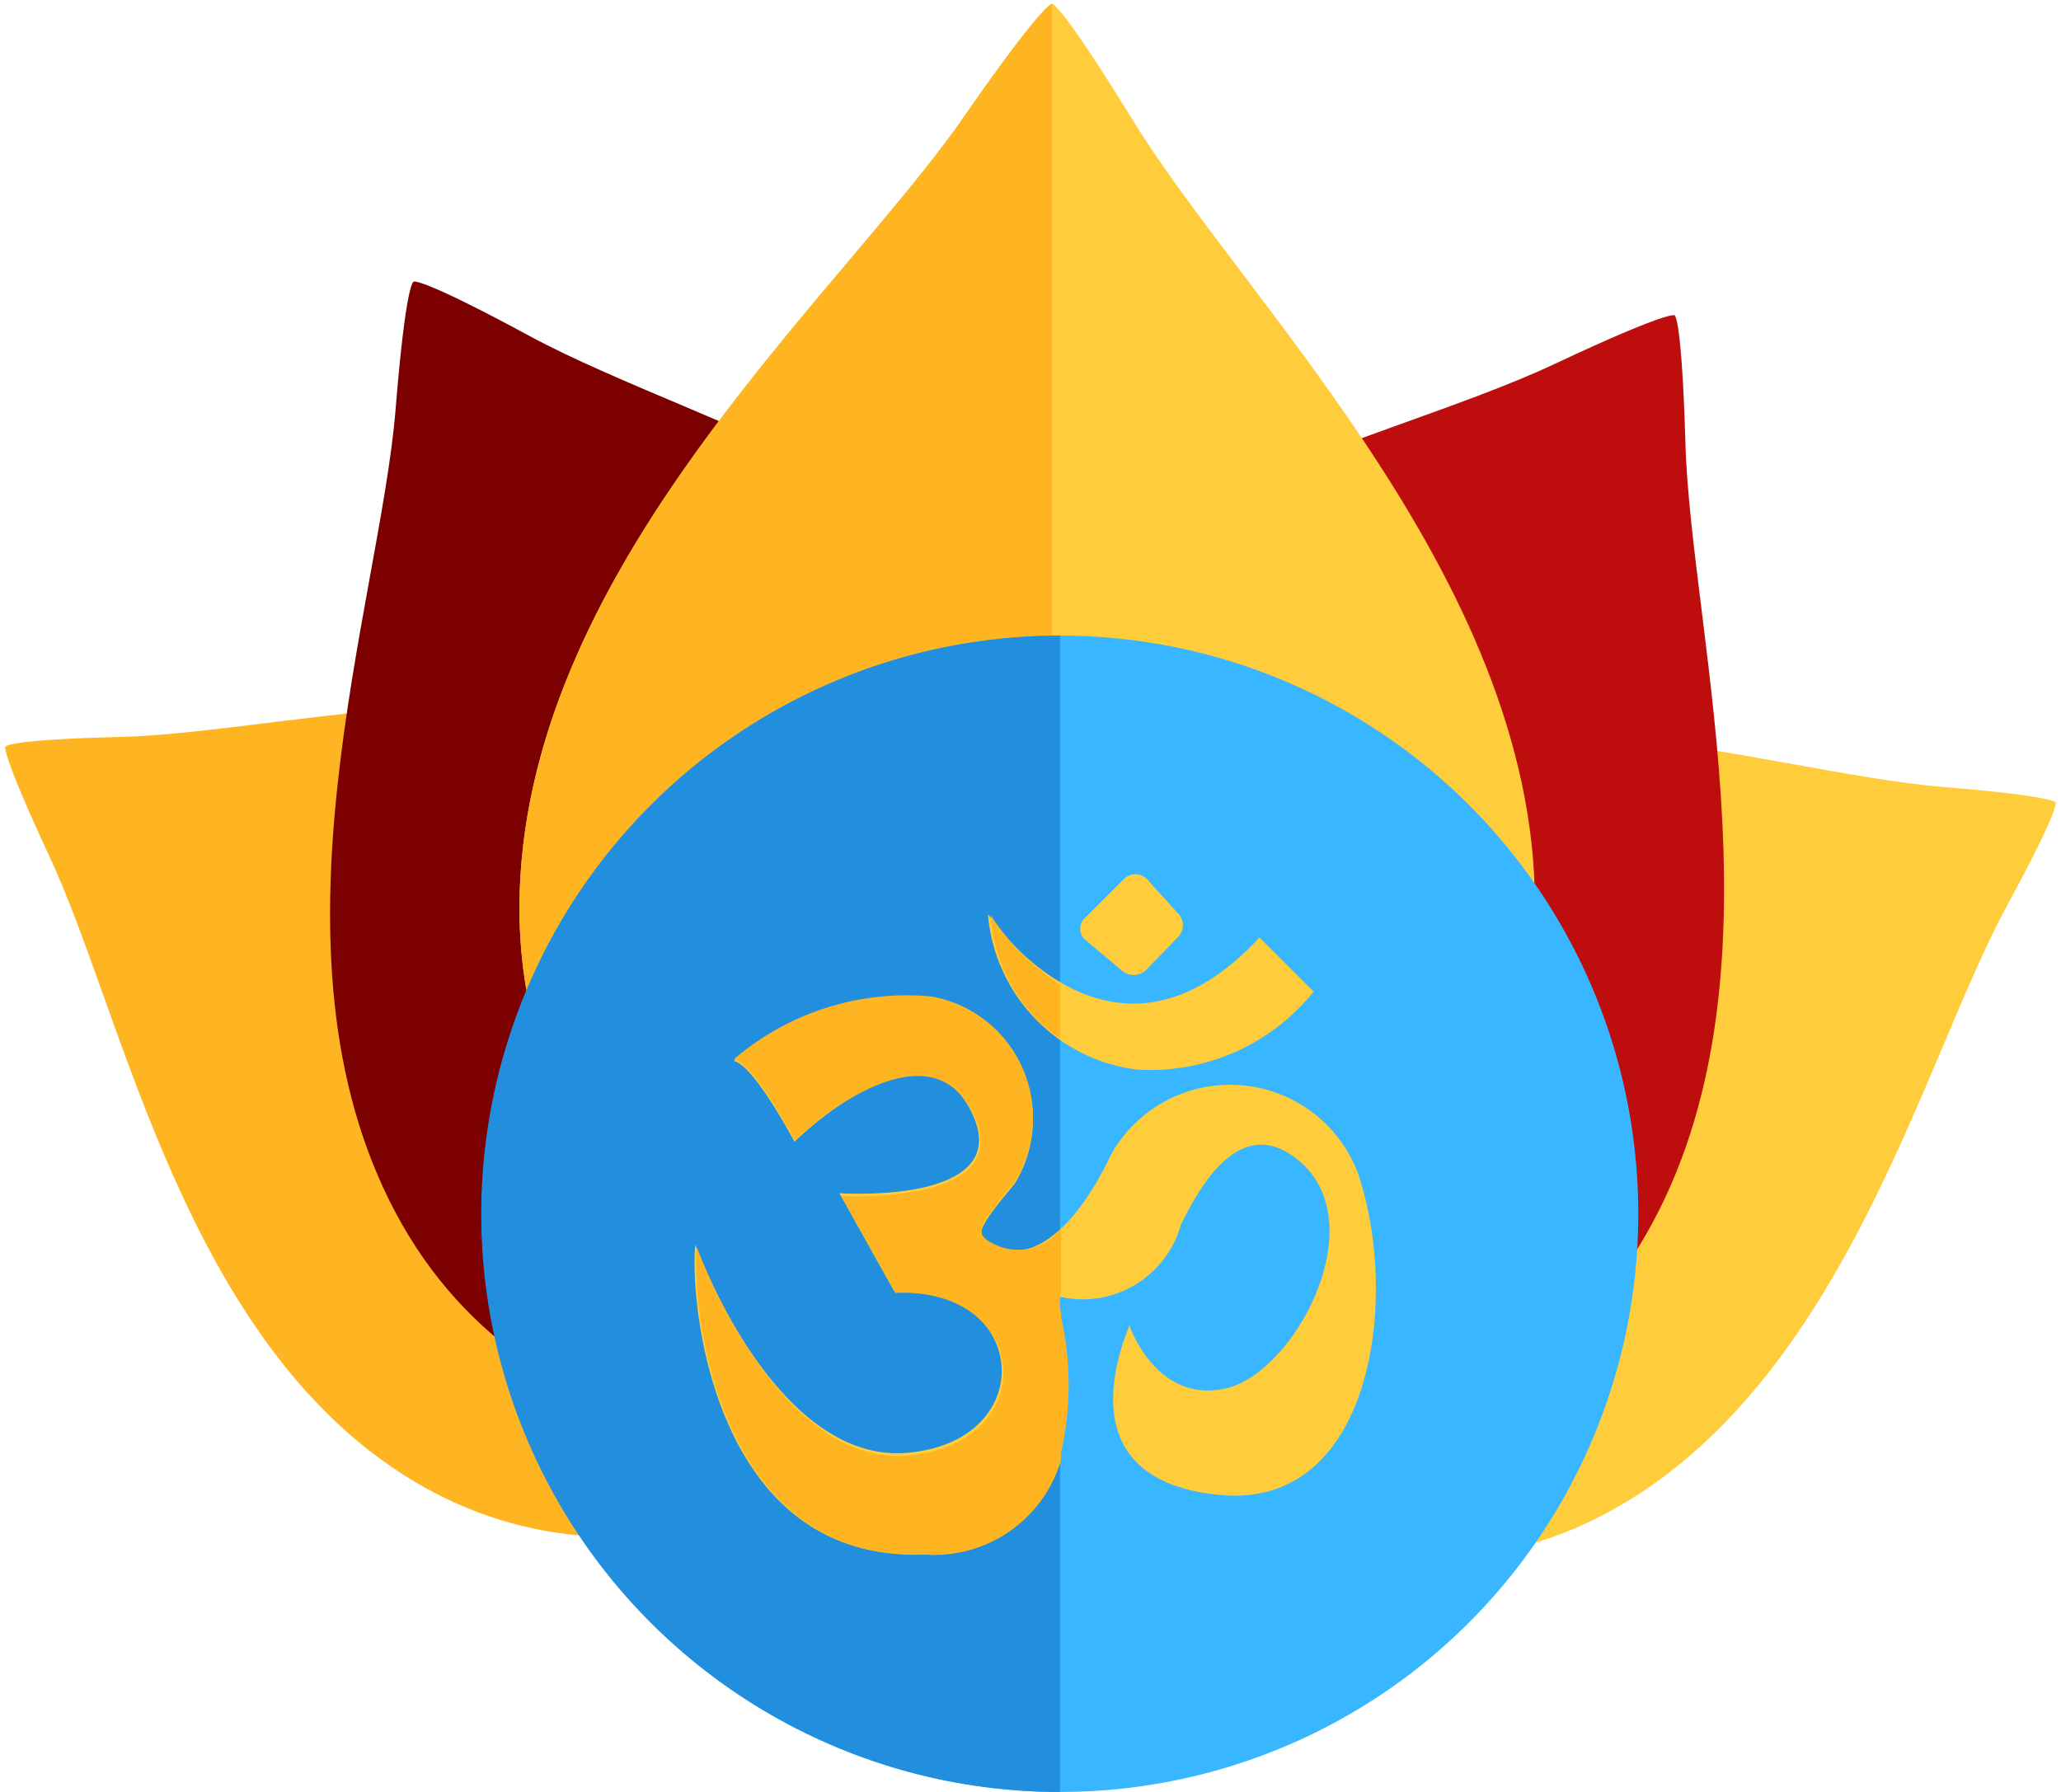 <svg xmlns="http://www.w3.org/2000/svg" viewBox="-0.1 -0.07 38.03 33.076"><title>Depositphotos_69392355_20</title><g data-name="Layer 2"><g data-name="Layer 1"><path d="M2.13 13.53C0 13.58 0 13.71 0 13.71s-.1.06.8 2c1.38 2.92 2.5 9 6.71 11.54s8.93-.06 10.43-2.5 1.72-7.85-2.48-10.43-10.1-.88-13.33-.79z" fill="#ffb521"/><path d="M9.67 6.13c-2.07-1.12-2.14-1-2.14-1s-.14 0-.33 2.35c-.29 3.58-2.57 10 0 14.83s8.62 4.9 11.42 3.39 6-6.6 3.41-11.42-9.2-6.44-12.36-8.15z" fill="#7d0000"/><path d="M35.72 14.45c2.11.17 2.11.29 2.11.29s.1.07-.91 1.93c-1.54 2.84-3 8.81-7.33 11.16s-8.91-.54-10.27-3.06-1.29-7.93 3-10.28 10.18-.31 13.4-.04z" fill="#ffcc3b"/><path d="M28.6 6.64c2.13-1 2.2-.89 2.2-.89s.13 0 .2 2.36c.1 3.59 2 10.14-.85 14.81s-8.87 4.43-11.59 2.76-5.66-6.91-2.79-11.58 9.58-5.92 12.83-7.46z" fill="#bd0d0d"/><path d="M20.81 2.16C19.44-.07 19.31 0 19.31 0s-.13-.07-1.62 2.08c-2.27 3.28-8 8.21-8.2 14.3s5.57 9.51 9.11 9.6 9.46-3 9.62-9.09S22.9 5.56 20.81 2.16z" fill="#ffcc3b"/><path d="M17.69 2.08c-2.27 3.28-8 8.21-8.2 14.3s5.57 9.51 9.11 9.6a6 6 0 0 0 .71 0V0s-.24.09-1.62 2.08z" fill="#ffb521"/><circle cx="19.46" cy="22.33" r="10.67" fill="#38b6ff"/><path d="M8.78 22.33A10.67 10.67 0 0 0 19.46 33V11.66A10.68 10.68 0 0 0 8.78 22.33z" fill="#218fde"/><path d="M14.56 21s-.75-1.42-1.12-1.49a4.9 4.9 0 0 1 3.65-1.16 2.27 2.27 0 0 1 1.53 3.43c-.75.9-.78 1-.26 1.19s1.31-.19 2.05-1.75a2.52 2.52 0 0 1 4.55.37c.78 2.31.26 6.19-2.54 5.93s-1.87-2.65-1.68-3.13c0 0 .49 1.46 1.79 1.16s2.85-3.25 1.16-4.33c-1.06-.67-1.78.89-2 1.31a1.88 1.88 0 0 1-2.35 1.3s1.42 4.63-2.42 4.78-4.3-4.61-4.19-5.71c0 0 1.46 4.06 3.92 3.84s2.24-3.09-.26-3l-1-1.79s3.32.23 2.42-1.53-3.25.58-3.25.58z" fill="#ffcc3b"/><path d="M23.14 17.23l1 1a3.87 3.87 0 0 1-3.25 1.44 3.15 3.15 0 0 1-2.76-2.87s2.25 3.41 5.01.43z" fill="#ffcc3b"/><path d="M21.06 16.15a.3.3 0 0 0-.42 0l-.72.72a.27.27 0 0 0 0 .4l.68.57a.33.33 0 0 0 .44 0l.6-.62a.31.31 0 0 0 0-.43z" fill="#ffcc3b"/><path d="M19.46 24.16v2.65a5.6 5.6 0 0 0 0-2.65z" fill="#ffb521"/><path d="M19.46 24.16v-.36h-.09s.04.13.09.36z" fill="#ffb521"/><path d="M18.36 22.94c-.52-.22-.48-.3.26-1.19a2.27 2.27 0 0 0-1.53-3.43 4.9 4.9 0 0 0-3.65 1.16c.37.07 1.12 1.49 1.12 1.49s2.39-2.27 3.28-.52S15.42 22 15.42 22l1 1.79c2.5-.11 2.72 2.76.26 3s-3.92-3.84-3.92-3.84c-.11 1.12.37 5.82 4.21 5.67a2.44 2.44 0 0 0 2.51-1.75v-2.71c-.05-.23-.09-.37-.09-.37h.09V22.6a1 1 0 0 1-1.12.34z" fill="#ffb521"/><path d="M18.18 16.82a3 3 0 0 0 1.28 2.28v-1a4.43 4.43 0 0 1-1.28-1.28z" fill="#ffb521"/></g></g></svg>